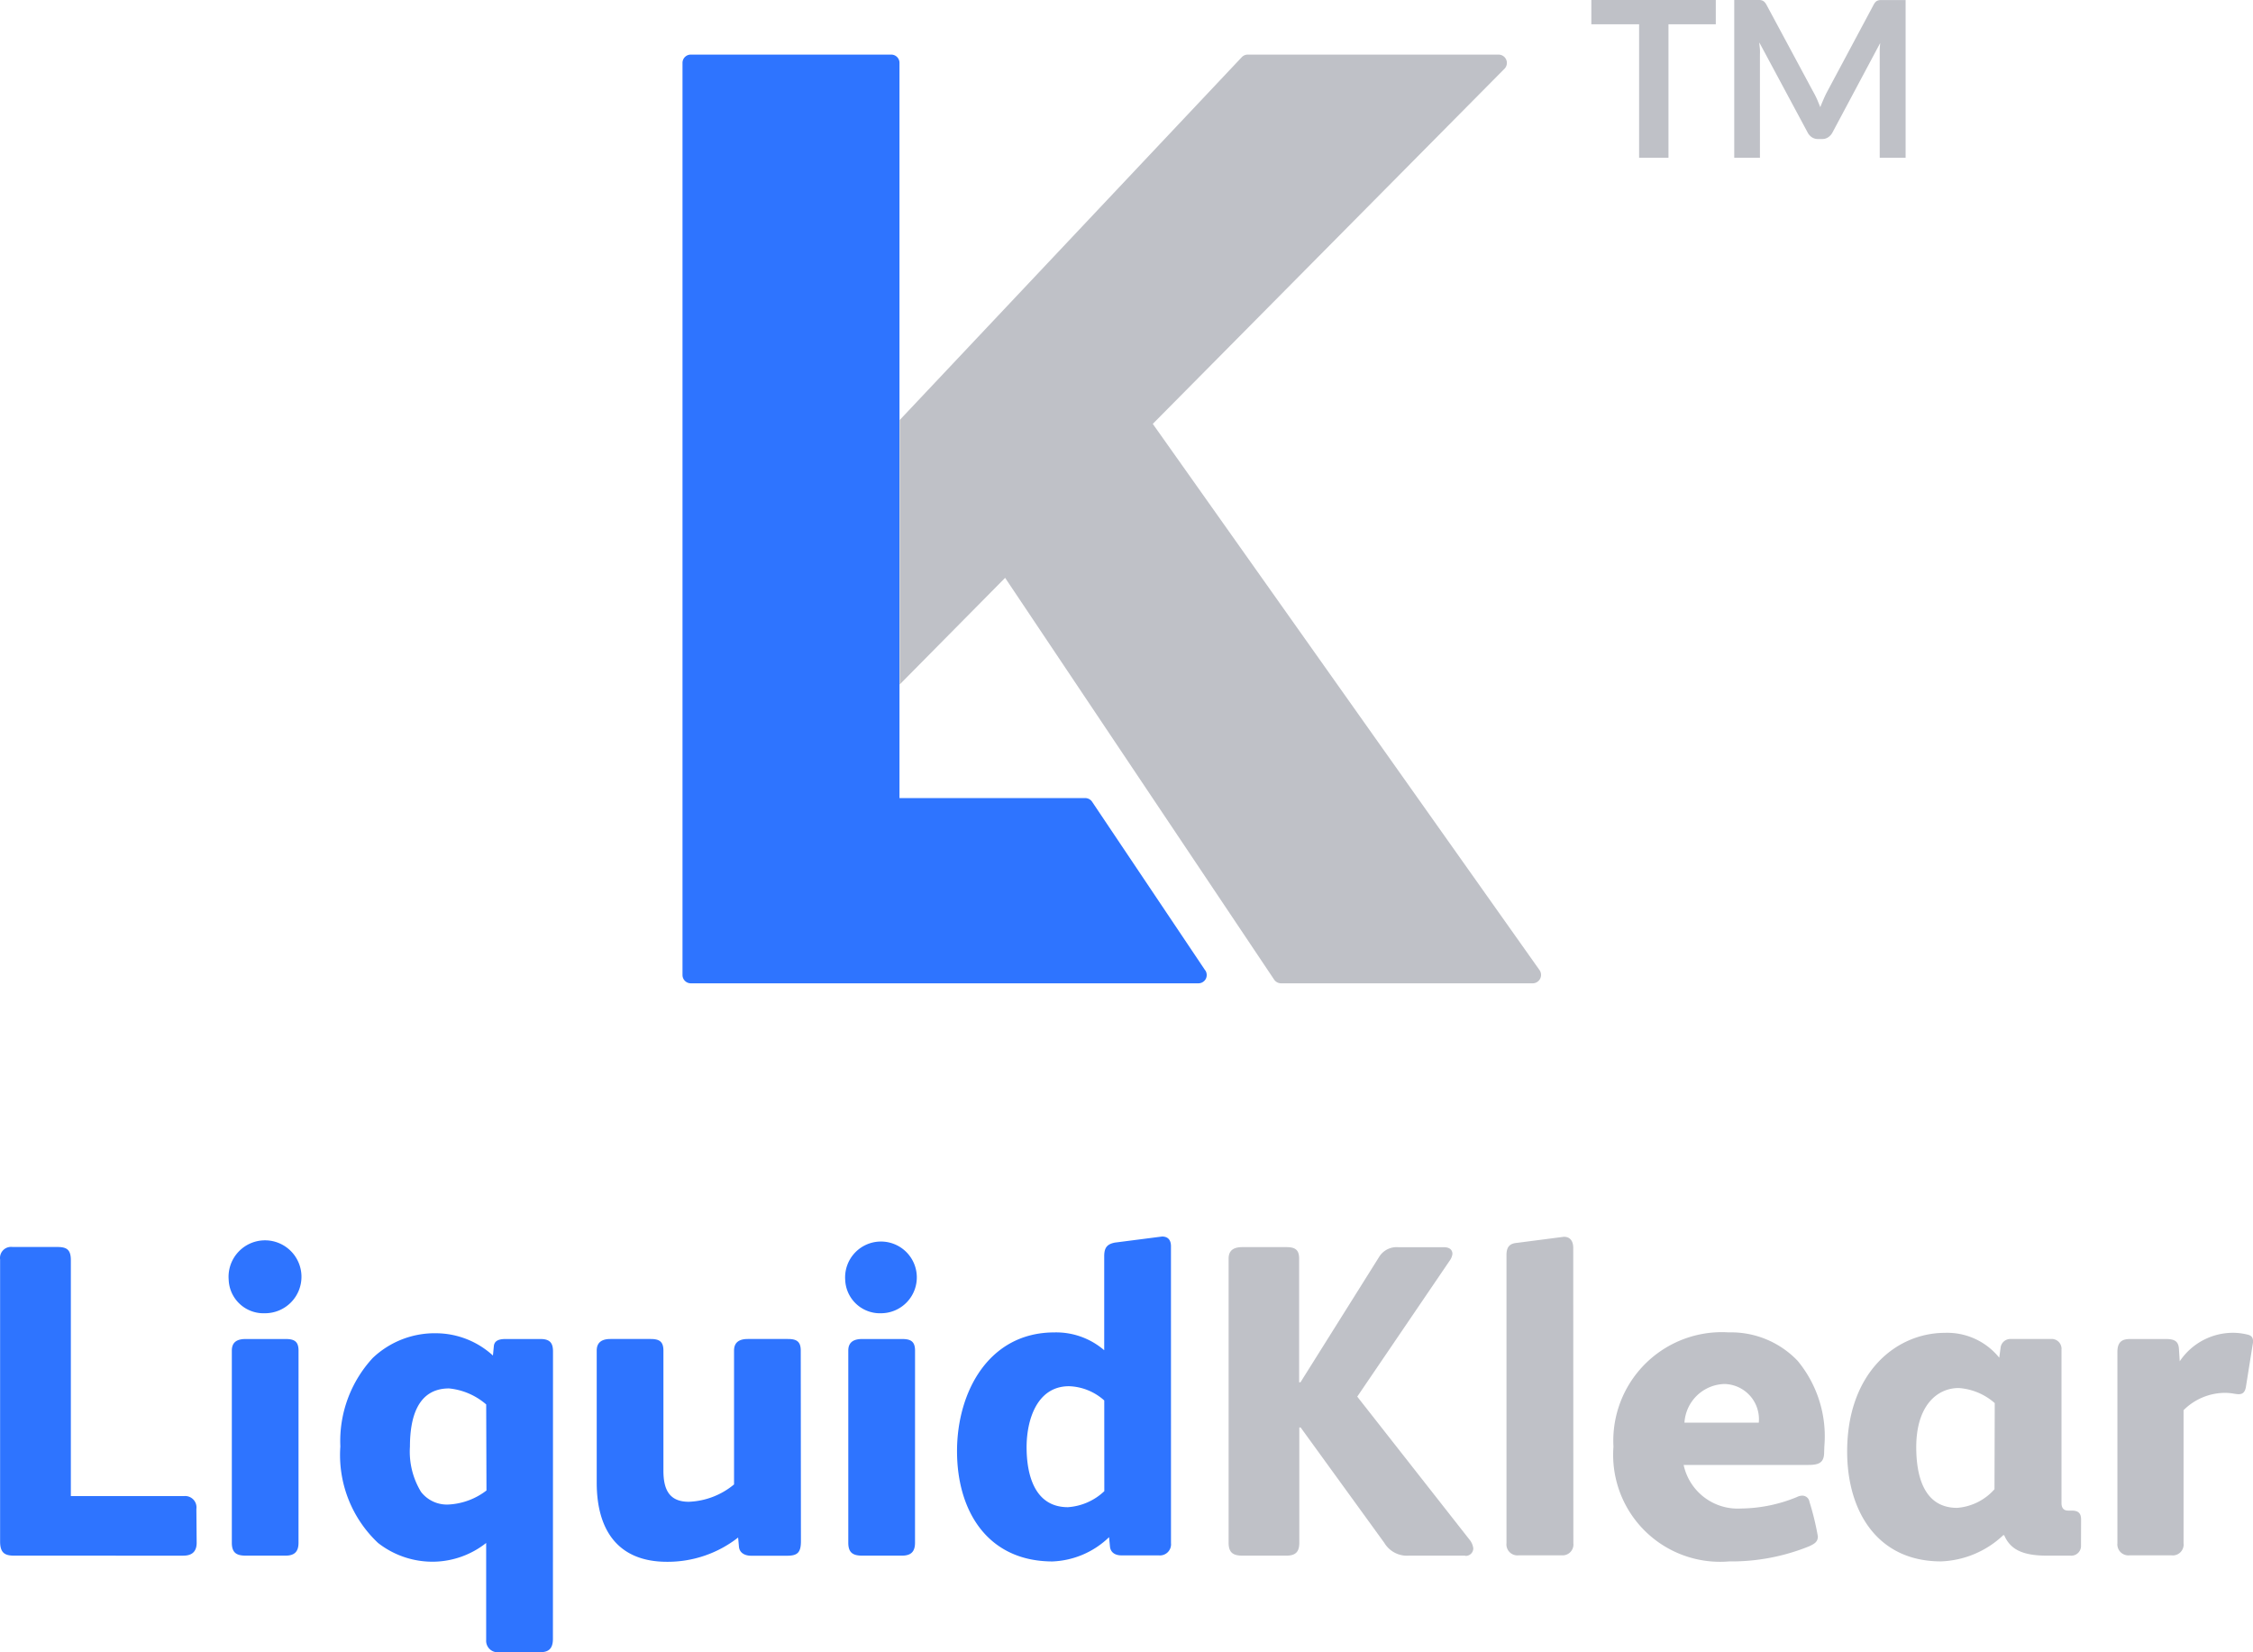 <svg id="Layer_2" data-name="Layer 2" xmlns="http://www.w3.org/2000/svg" width="89.611" height="65.712" viewBox="0 0 89.611 65.712">
  <g id="Layer_1" data-name="Layer 1" transform="translate(0)">
    <path id="Path_8" data-name="Path 8" d="M7.805,217.281c0,.388-.229.512-.531.512H.554c-.372,0-.567-.1-.567-.565V206.012a.439.439,0,0,1,.495-.495H2.27c.388,0,.531.123.531.531v9.375h4.51a.451.451,0,0,1,.483.512Z" transform="translate(0.017 -155.922)" fill="#2e74ff"/>
    <path id="Path_9" data-name="Path 9" d="M39.113,207.993a1.384,1.384,0,0,1-1.433-1.327,1.45,1.45,0,1,1,1.433,1.327Zm1.344,9.128c0,.352-.159.512-.512.512H38.353c-.372,0-.548-.123-.548-.512v-7.642c0-.355.229-.461.548-.461h1.593c.335,0,.512.089.512.461Z" transform="translate(-28.584 -155.763)" fill="#2e74ff"/>
    <path id="Path_10" data-name="Path 10" d="M64.543,231.9c0,.355-.14.531-.495.531H62.4a.456.456,0,0,1-.512-.483v-3.861a3.453,3.453,0,0,1-2,.743,3.511,3.511,0,0,1-2.3-.743,4.8,4.8,0,0,1-1.5-3.839,4.874,4.874,0,0,1,1.291-3.521,3.581,3.581,0,0,1,2.548-.98,3.37,3.37,0,0,1,2.23.886l.036-.372c.017-.179.14-.285.458-.285h1.4c.391,0,.495.179.495.495Zm-2.654-9.322a2.654,2.654,0,0,0-1.477-.637c-1.291,0-1.556,1.238-1.556,2.316a3.068,3.068,0,0,0,.442,1.8,1.3,1.3,0,0,0,1.115.5A2.7,2.7,0,0,0,61.9,226Z" transform="translate(-42.551 -166.721)" fill="#2e74ff"/>
    <path id="Path_11" data-name="Path 11" d="M106.462,228.735c0,.444-.123.584-.548.584h-1.433c-.241,0-.458-.106-.483-.352l-.034-.372a4.541,4.541,0,0,1-2.83.965c-1.93,0-2.794-1.238-2.794-3.149v-5.251c0-.355.241-.461.548-.461h1.593c.335,0,.512.089.512.461v4.775c0,.724.212,1.238,1.009,1.238a2.987,2.987,0,0,0,1.8-.69v-5.323c0-.355.241-.461.548-.461h1.593c.335,0,.512.089.512.461Z" transform="translate(-74.606 -167.445)" fill="#2e74ff"/>
    <path id="Path_12" data-name="Path 12" d="M140.722,207.482a1.382,1.382,0,0,1-1.433-1.327,1.426,1.426,0,1,1,1.433,1.327Zm1.344,9.128c0,.352-.159.512-.514.512H139.96c-.369,0-.548-.123-.548-.512v-7.642c0-.355.241-.461.548-.461h1.593c.335,0,.514.089.514.461Z" transform="translate(-105.672 -155.252)" fill="#2e74ff"/>
    <path id="Path_13" data-name="Path 13" d="M166.233,216a.442.442,0,0,1-.483.483h-1.486c-.3,0-.442-.159-.458-.352l-.036-.372a3.426,3.426,0,0,1-2.247.965c-2.565,0-3.8-1.981-3.8-4.387,0-2.35,1.257-4.722,3.873-4.722a2.927,2.927,0,0,1,1.981.709v-3.733c0-.319.089-.483.425-.548l1.875-.241c.241,0,.355.142.355.388Zm-2.654-5.678a2.206,2.206,0,0,0-1.4-.567c-1.291,0-1.689,1.363-1.689,2.425s.3,2.386,1.643,2.386a2.331,2.331,0,0,0,1.448-.637Z" transform="translate(-119.658 -154.623)" fill="#2e74ff"/>
    <path id="Path_14" data-name="Path 14" d="M211.908,217.794h-2.227a1.052,1.052,0,0,1-.992-.512l-3.325-4.585h-.053v4.585c0,.372-.159.512-.512.512h-1.752c-.372,0-.548-.123-.548-.512v-11.3c0-.352.229-.458.548-.458h1.745c.335,0,.512.089.512.458V210.9h.053l3.137-5a.813.813,0,0,1,.76-.372h1.812c.241,0,.335.123.335.265a.56.56,0,0,1-.106.265l-3.68,5.412,4.457,5.678a.683.683,0,0,1,.159.355.3.3,0,0,1-.323.3Z" transform="translate(-153.632 -155.924)" fill="#bfc1c7"/>
    <path id="Path_15" data-name="Path 15" d="M250.951,216.036a.432.432,0,0,1-.461.483h-1.716a.437.437,0,0,1-.483-.483V204.574c0-.355.159-.461.425-.483l1.858-.241c.241,0,.372.159.372.444Z" transform="translate(-188.372 -154.661)" fill="#bfc1c7"/>
    <path id="Path_16" data-name="Path 16" d="M274.326,224.355c0,.425-.2.514-.637.514h-4.952a2.2,2.2,0,0,0,2.28,1.733,5.986,5.986,0,0,0,2.23-.458.461.461,0,0,1,.212-.053.285.285,0,0,1,.282.241,10.881,10.881,0,0,1,.335,1.38c0,.229-.157.3-.335.388a8.228,8.228,0,0,1-3.195.606,4.253,4.253,0,0,1-4.6-4.563,4.318,4.318,0,0,1,4.585-4.546,3.658,3.658,0,0,1,2.741,1.132,4.711,4.711,0,0,1,1.062,3.4Zm-2.6-1.168a1.4,1.4,0,0,0-1.363-1.537,1.637,1.637,0,0,0-1.593,1.537Z" transform="translate(-201.772 -166.606)" fill="#bfc1c7"/>
    <path id="Path_17" data-name="Path 17" d="M313.767,228.131a.386.386,0,0,1-.425.405H312.4c-1.042,0-1.467-.3-1.689-.813h-.036a3.8,3.8,0,0,1-2.476,1.042c-2.548,0-3.733-2.015-3.733-4.368,0-3.137,1.945-4.722,3.892-4.722a2.654,2.654,0,0,1,2.157.989l.053-.389a.391.391,0,0,1,.408-.355h1.59a.391.391,0,0,1,.425.425v6.1c0,.176.072.3.265.3h.142c.241,0,.372.087.372.352Zm-3.431-5.661a2.413,2.413,0,0,0-1.433-.6c-.866,0-1.689.707-1.689,2.353,0,1.1.282,2.413,1.626,2.413a2.205,2.205,0,0,0,1.486-.741Z" transform="translate(-230.997 -166.666)" fill="#bfc1c7"/>
    <path id="Path_18" data-name="Path 18" d="M351.623,222.757v5.289a.432.432,0,0,1-.483.483h-1.665a.439.439,0,0,1-.483-.483V220.44c0-.425.212-.514.512-.514h1.419c.338,0,.483.089.514.355l.034.531a2.549,2.549,0,0,1,2.213-1.132,2.515,2.515,0,0,1,.483.07c.241.053.241.229.2.425l-.265,1.663c-.036.2-.125.282-.285.282s-.265-.053-.565-.053A2.348,2.348,0,0,0,351.623,222.757Z" transform="translate(-264.774 -166.671)" fill="#bfc1c7"/>
    <path id="Path_19" data-name="Path 19" d="M133.271,45.422l-4.5-6.708a.331.331,0,0,0-.275-.145h-7.386V9.318A.328.328,0,0,0,120.774,9h-7.963a.328.328,0,0,0-.331.328V45.605a.331.331,0,0,0,.331.331H133a.333.333,0,0,0,.292-.174.338.338,0,0,0-.017-.34Z" transform="translate(-85.334 -6.828)" fill="#2e74ff"/>
    <path id="Path_20" data-name="Path 20" d="M173.733,45.415,158.347,23.686l14-14.135A.331.331,0,0,0,172.1,9h-9.971a.326.326,0,0,0-.241.1L148.28,23.534V34.052l4.194-4.242,10.7,15.979a.333.333,0,0,0,.275.147H173.46a.334.334,0,0,0,.273-.521Z" transform="translate(-112.496 -6.828)" fill="#bfc1c7"/>
    <path id="Path_21" data-name="Path 21" d="M267.239,0V.965h-1.882V6.274h-1.168V.965h-1.9V0Z" transform="translate(-198.995)" fill="#bfc1c7"/>
    <path id="Path_22" data-name="Path 22" d="M289.139,3.962c.041.1.084.2.123.3.041-.106.084-.208.128-.309s.089-.2.138-.292l1.86-3.48a.456.456,0,0,1,.07-.1.224.224,0,0,1,.082-.056.345.345,0,0,1,.1-.022h1.016V6.274h-1.03V1.984c0-.082.012-.181.019-.273l-1.9,3.562a.517.517,0,0,1-.171.188.422.422,0,0,1-.241.068h-.162a.437.437,0,0,1-.241-.068.511.511,0,0,1-.169-.188l-1.923-3.583c0,.1.019.188.024.28s0,.176,0,.256V6.274H285.84V0h1.016a.345.345,0,0,1,.1.022.241.241,0,0,1,.084.055.46.46,0,0,1,.075.1l1.875,3.489a2.859,2.859,0,0,1,.147.292Z" transform="translate(-216.862)" fill="#bfc1c7"/>
  </g>
</svg>
